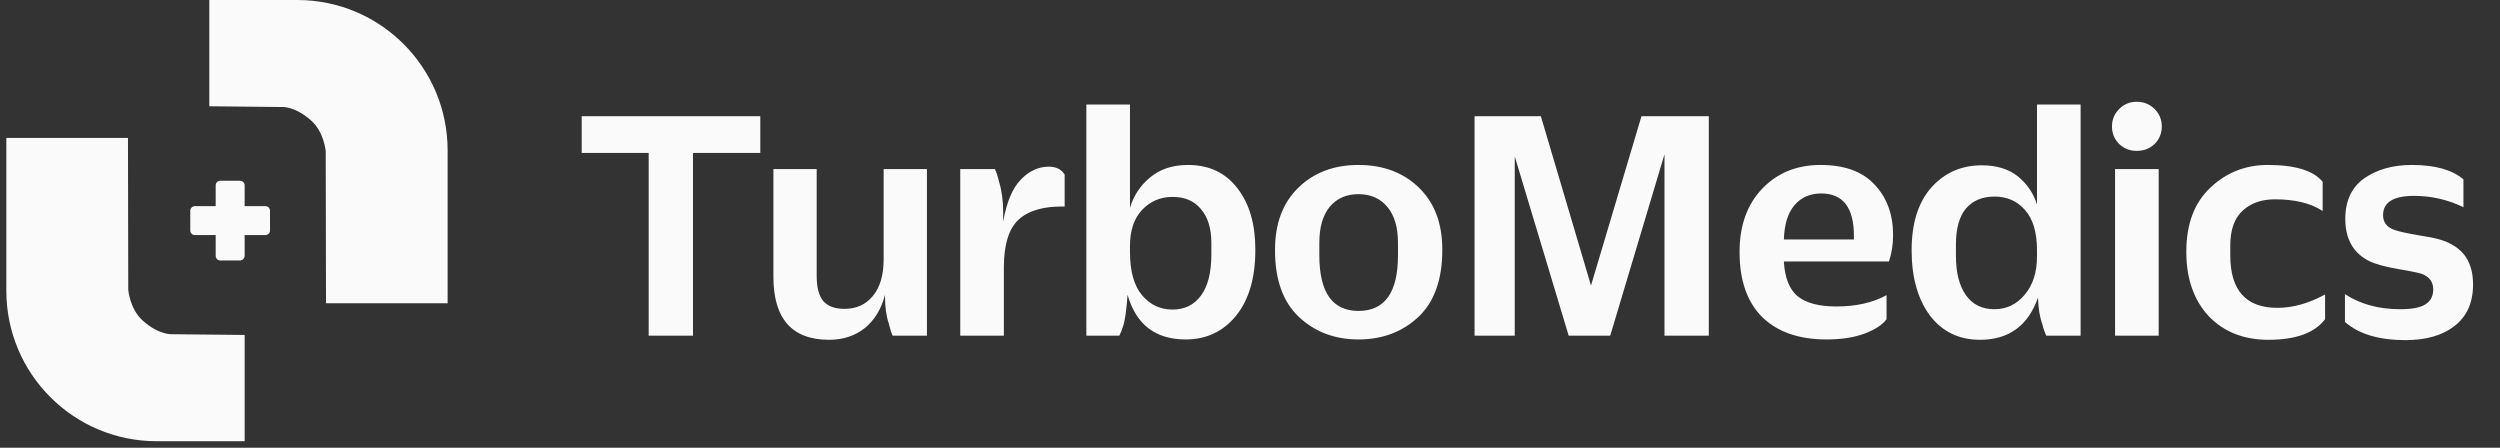 <svg width="201" height="36" viewBox="0 0 201 36" fill="none" xmlns="http://www.w3.org/2000/svg">
<rect x="0" y="0" width="201" height="36" fill="#333333" stroke="none"/>
<path d="M52.154 26.987V12.297H46.769V9.342H61.128V12.297H55.716V26.987H52.154ZM66.655 27.319C63.673 27.319 62.181 25.625 62.181 22.238V13.595H65.661V22.182C65.661 23.103 65.836 23.775 66.185 24.198C66.554 24.622 67.124 24.833 67.897 24.833C68.855 24.833 69.619 24.483 70.189 23.784C70.76 23.084 71.045 22.109 71.045 20.857V13.595H74.525V26.987H71.763C71.671 26.785 71.57 26.462 71.46 26.021C71.257 25.413 71.156 24.695 71.156 23.867V23.701C70.861 24.843 70.318 25.735 69.527 26.38C68.735 27.006 67.778 27.319 66.655 27.319ZM77.204 26.987V13.595H79.993C80.121 13.871 80.232 14.211 80.324 14.616C80.545 15.334 80.655 16.153 80.655 17.074V17.82C80.931 16.255 81.401 15.132 82.064 14.451C82.726 13.751 83.481 13.401 84.328 13.401C84.917 13.401 85.34 13.613 85.598 14.036V16.605C83.941 16.568 82.708 16.917 81.898 17.654C81.106 18.39 80.711 19.67 80.711 21.492V26.987H77.204ZM95.323 27.291C92.893 27.291 91.338 26.094 90.657 23.701C90.565 24.971 90.445 25.809 90.298 26.214C90.206 26.527 90.104 26.785 89.994 26.987H87.343V8.403H90.85V16.715C91.144 15.721 91.688 14.902 92.479 14.257C93.271 13.595 94.283 13.263 95.517 13.263C97.21 13.263 98.536 13.889 99.493 15.141C100.45 16.374 100.929 18.013 100.929 20.056V20.084C100.929 22.366 100.404 24.143 99.355 25.413C98.324 26.665 96.98 27.291 95.323 27.291ZM94.274 24.889C95.25 24.889 96.014 24.511 96.566 23.756C97.118 23.002 97.394 21.897 97.394 20.443V19.532C97.394 18.372 97.118 17.47 96.566 16.825C96.032 16.163 95.268 15.831 94.274 15.831C93.298 15.831 92.479 16.181 91.816 16.881C91.172 17.58 90.85 18.537 90.85 19.752V20.277C90.85 21.805 91.172 22.956 91.816 23.729C92.461 24.502 93.28 24.889 94.274 24.889ZM109.222 27.291C107.326 27.291 105.734 26.693 104.445 25.496C103.156 24.281 102.512 22.495 102.512 20.139V20.084C102.512 17.985 103.129 16.328 104.362 15.113C105.614 13.88 107.234 13.263 109.222 13.263C111.21 13.263 112.83 13.871 114.082 15.086C115.334 16.301 115.96 17.957 115.96 20.056V20.111C115.96 22.486 115.316 24.281 114.027 25.496C112.738 26.693 111.137 27.291 109.222 27.291ZM109.222 24.999C111.339 24.999 112.398 23.508 112.398 20.526V19.532C112.398 18.28 112.112 17.313 111.542 16.632C110.971 15.951 110.198 15.61 109.222 15.61C108.247 15.61 107.473 15.951 106.903 16.632C106.35 17.313 106.074 18.28 106.074 19.532V20.526C106.074 23.508 107.124 24.999 109.222 24.999ZM127.916 22.956L131.975 9.342H137.387V26.987H133.825V12.407L129.462 26.987H126.121L121.786 12.573V26.987H118.555V9.342H123.884L127.916 22.956ZM151.872 21.023H143.423C143.496 22.348 143.874 23.287 144.555 23.839C145.236 24.373 146.267 24.64 147.648 24.64C149.231 24.64 150.575 24.336 151.679 23.729V25.662C151.366 26.104 150.777 26.49 149.912 26.822C149.065 27.134 148.043 27.291 146.847 27.291C144.638 27.291 142.916 26.693 141.683 25.496C140.468 24.281 139.861 22.541 139.861 20.277V20.25C139.861 18.132 140.468 16.439 141.683 15.169C142.898 13.898 144.463 13.263 146.377 13.263C148.292 13.263 149.737 13.788 150.713 14.837C151.707 15.886 152.204 17.24 152.204 18.896C152.204 19.651 152.093 20.36 151.872 21.023ZM146.433 15.555C145.531 15.555 144.813 15.868 144.279 16.494C143.745 17.12 143.459 18.04 143.423 19.255H149.056V18.979C149.056 16.697 148.181 15.555 146.433 15.555ZM159.19 27.319C157.496 27.319 156.153 26.665 155.158 25.358C154.183 24.032 153.695 22.293 153.695 20.139V20.111C153.695 17.957 154.22 16.282 155.269 15.086C156.337 13.889 157.69 13.291 159.328 13.291C160.525 13.291 161.491 13.585 162.228 14.175C162.964 14.764 163.479 15.518 163.774 16.439V8.403H167.281V26.987H164.519C164.391 26.711 164.289 26.416 164.216 26.104C163.995 25.496 163.875 24.769 163.857 23.922C163.065 26.186 161.51 27.319 159.19 27.319ZM160.35 24.861C161.325 24.861 162.135 24.474 162.78 23.701C163.443 22.928 163.774 21.897 163.774 20.608V20.111C163.774 18.675 163.452 17.599 162.807 16.881C162.181 16.163 161.362 15.804 160.35 15.804C159.374 15.804 158.61 16.126 158.058 16.77C157.524 17.415 157.257 18.372 157.257 19.642V20.581C157.257 21.925 157.524 22.974 158.058 23.729C158.592 24.483 159.356 24.861 160.35 24.861ZM171.791 12.131C171.239 12.131 170.769 11.947 170.383 11.579C169.996 11.192 169.803 10.723 169.803 10.171C169.803 9.618 169.996 9.149 170.383 8.762C170.769 8.376 171.239 8.182 171.791 8.182C172.362 8.182 172.84 8.376 173.227 8.762C173.614 9.149 173.807 9.618 173.807 10.171C173.807 10.723 173.614 11.192 173.227 11.579C172.84 11.947 172.362 12.131 171.791 12.131ZM170.051 26.987V13.595H173.558V26.987H170.051ZM182.379 27.319C180.391 27.319 178.79 26.683 177.575 25.413C176.378 24.125 175.78 22.403 175.78 20.25V20.222C175.78 18.013 176.424 16.301 177.713 15.086C179.001 13.871 180.538 13.263 182.324 13.263C184.533 13.263 186.006 13.714 186.742 14.616V16.963C185.785 16.337 184.506 16.025 182.904 16.025C181.836 16.025 180.971 16.328 180.308 16.936C179.646 17.543 179.314 18.482 179.314 19.752V20.526C179.314 23.342 180.575 24.75 183.097 24.75C184.349 24.75 185.629 24.392 186.936 23.674V25.662C186.107 26.766 184.588 27.319 182.379 27.319ZM193.394 27.346C191.259 27.346 189.639 26.858 188.534 25.883V23.646C189.768 24.456 191.25 24.861 192.98 24.861C193.919 24.861 194.591 24.732 194.996 24.474C195.419 24.217 195.631 23.812 195.631 23.259C195.631 22.689 195.346 22.284 194.775 22.044C194.554 21.952 193.9 21.814 192.814 21.63C191.728 21.446 190.937 21.225 190.44 20.967C189.188 20.323 188.562 19.2 188.562 17.599C188.562 16.144 189.068 15.058 190.081 14.34C191.111 13.622 192.391 13.263 193.919 13.263C195.778 13.263 197.159 13.65 198.061 14.423V16.66C196.809 16.052 195.484 15.748 194.084 15.748C192.428 15.748 191.599 16.264 191.599 17.295C191.599 17.847 191.875 18.234 192.428 18.455C192.796 18.602 193.541 18.767 194.664 18.952C195.787 19.117 196.579 19.338 197.039 19.614C198.236 20.222 198.834 21.308 198.834 22.873C198.834 24.327 198.337 25.441 197.343 26.214C196.367 26.969 195.051 27.346 193.394 27.346Z" fill="#FAFAFA"/>
<path fill-rule="evenodd" clip-rule="evenodd" d="M19.669 14.905C19.669 14.807 19.631 14.712 19.559 14.642C19.49 14.572 19.396 14.533 19.296 14.533H17.712C17.614 14.533 17.52 14.572 17.448 14.642C17.379 14.712 17.341 14.807 17.341 14.905V20.569C17.341 20.668 17.379 20.763 17.448 20.832C17.52 20.902 17.614 20.942 17.712 20.942H19.296C19.396 20.942 19.49 20.902 19.559 20.832C19.631 20.763 19.669 20.668 19.669 20.569V14.905Z" fill="#FAFAFA"/>
<path fill-rule="evenodd" clip-rule="evenodd" d="M21.336 18.902C21.434 18.902 21.529 18.863 21.599 18.792C21.669 18.723 21.708 18.629 21.708 18.529V16.945C21.708 16.847 21.669 16.752 21.599 16.681C21.529 16.612 21.434 16.574 21.336 16.574H15.672C15.573 16.574 15.478 16.612 15.408 16.681C15.338 16.752 15.299 16.847 15.299 16.945V18.529C15.299 18.629 15.338 18.723 15.408 18.792C15.478 18.863 15.573 18.902 15.672 18.902H21.336Z" fill="#FAFAFA"/>
<path fill-rule="evenodd" clip-rule="evenodd" d="M35.989 12.09C35.989 5.413 30.577 0 23.9 0H16.828V8.544L22.631 8.603C22.631 8.603 23.704 8.494 25.053 9.726C26.069 10.652 26.188 12.175 26.188 12.175L26.211 24.385H35.989V12.09Z" fill="#FAFAFA"/>
<path fill-rule="evenodd" clip-rule="evenodd" d="M0.51 23.384C0.51 30.061 5.922 35.474 12.6 35.474H19.671V26.93L13.869 26.872C13.869 26.872 12.796 26.98 11.446 25.748C10.431 24.822 10.312 23.299 10.312 23.299L10.289 11.089H0.51V23.384Z" fill="#FAFAFA"/>
</svg>
